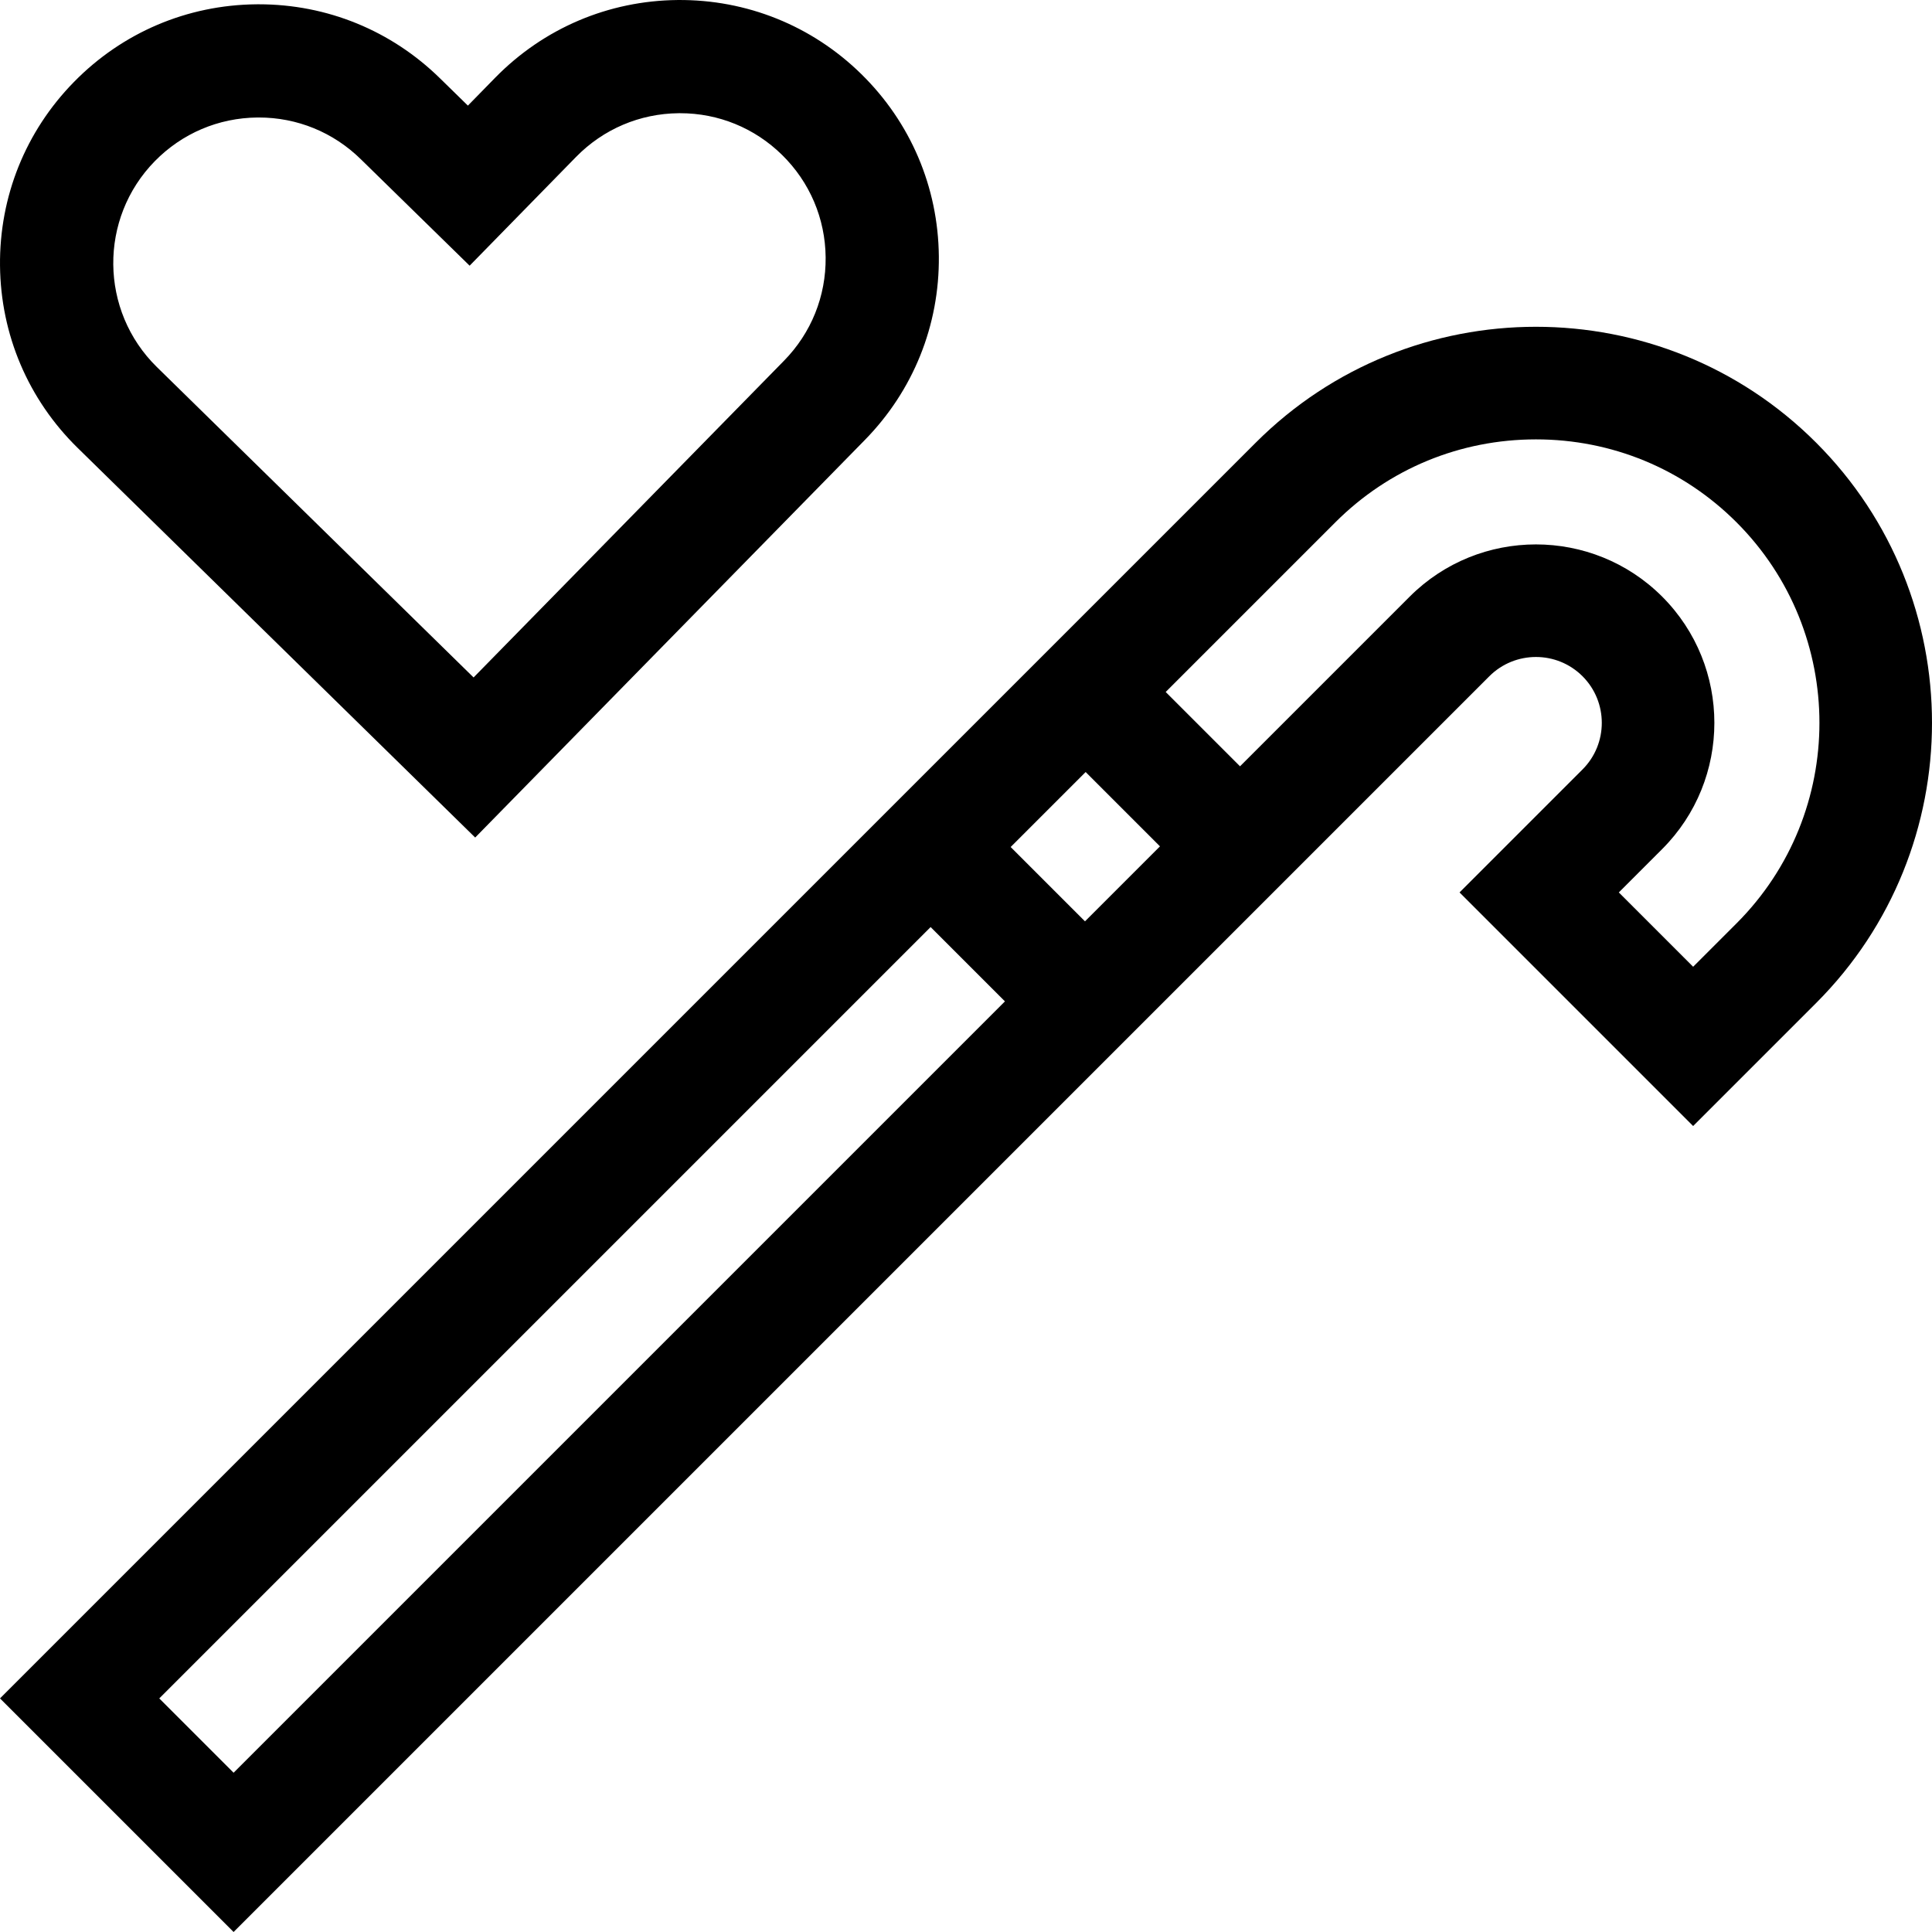 <svg id="Capa_1" enable-background="new 0 0 512 512" height="512" viewBox="0 0 512 512" width="512" xmlns="http://www.w3.org/2000/svg"><g><path d="m481.293 117.309c-40.943-40.944-107.563-40.943-148.507.001l-332.786 332.786 61.905 61.904 332.786-332.786c6.809-6.806 17.888-6.809 24.695-.001 6.809 6.81 6.809 17.889.001 24.698l-32.592 32.593 61.904 61.904 32.593-32.592c40.944-40.945 40.944-107.565.001-148.507zm-193.585 87.286 19.697 19.697-19.873 19.873-19.697-19.698zm-245.5 245.501 204.415-204.416 19.697 19.697-204.415 204.416zm417.981-205.385-11.489 11.489-19.697-19.697 11.488-11.489c18.446-18.445 18.446-48.458 0-66.906-18.447-18.445-48.459-18.443-66.904.002l-44.969 44.969-19.698-19.697 44.969-44.969c14.17-14.17 33.046-21.973 53.15-21.973 20.105-.001 38.98 7.803 53.15 21.972 29.306 29.307 29.306 76.992 0 106.299z"/><path d="m125.93 221.956 103.265-105.358c12.825-13.08 19.79-30.372 19.609-48.69s-7.483-35.47-20.563-48.294c-13.081-12.827-30.399-19.778-48.69-19.61-18.318.181-35.469 7.483-48.306 20.575l-7.25 7.409-7.397-7.237c-12.916-12.666-29.935-19.614-47.997-19.614-.23 0-.463.001-.693.003-18.318.18-35.47 7.483-48.295 20.563s-19.79 30.371-19.61 48.69 7.483 35.47 20.563 48.295zm-84.897-179.25c7.215-7.358 16.864-11.467 27.169-11.567.13-.002.26-.002.39-.002 10.16 0 19.736 3.909 27.013 11.045l28.853 28.229 28.219-28.841c7.215-7.358 16.864-11.467 27.169-11.568.13-.001.26-.002.39-.002 10.16 0 19.735 3.909 27.001 11.034 7.358 7.215 11.466 16.863 11.568 27.168.101 10.306-3.816 20.033-11.034 27.394l-82.268 83.937-83.935-82.268.002.003c-15.19-14.896-15.431-39.371-.537-54.562z"/></g></svg>
